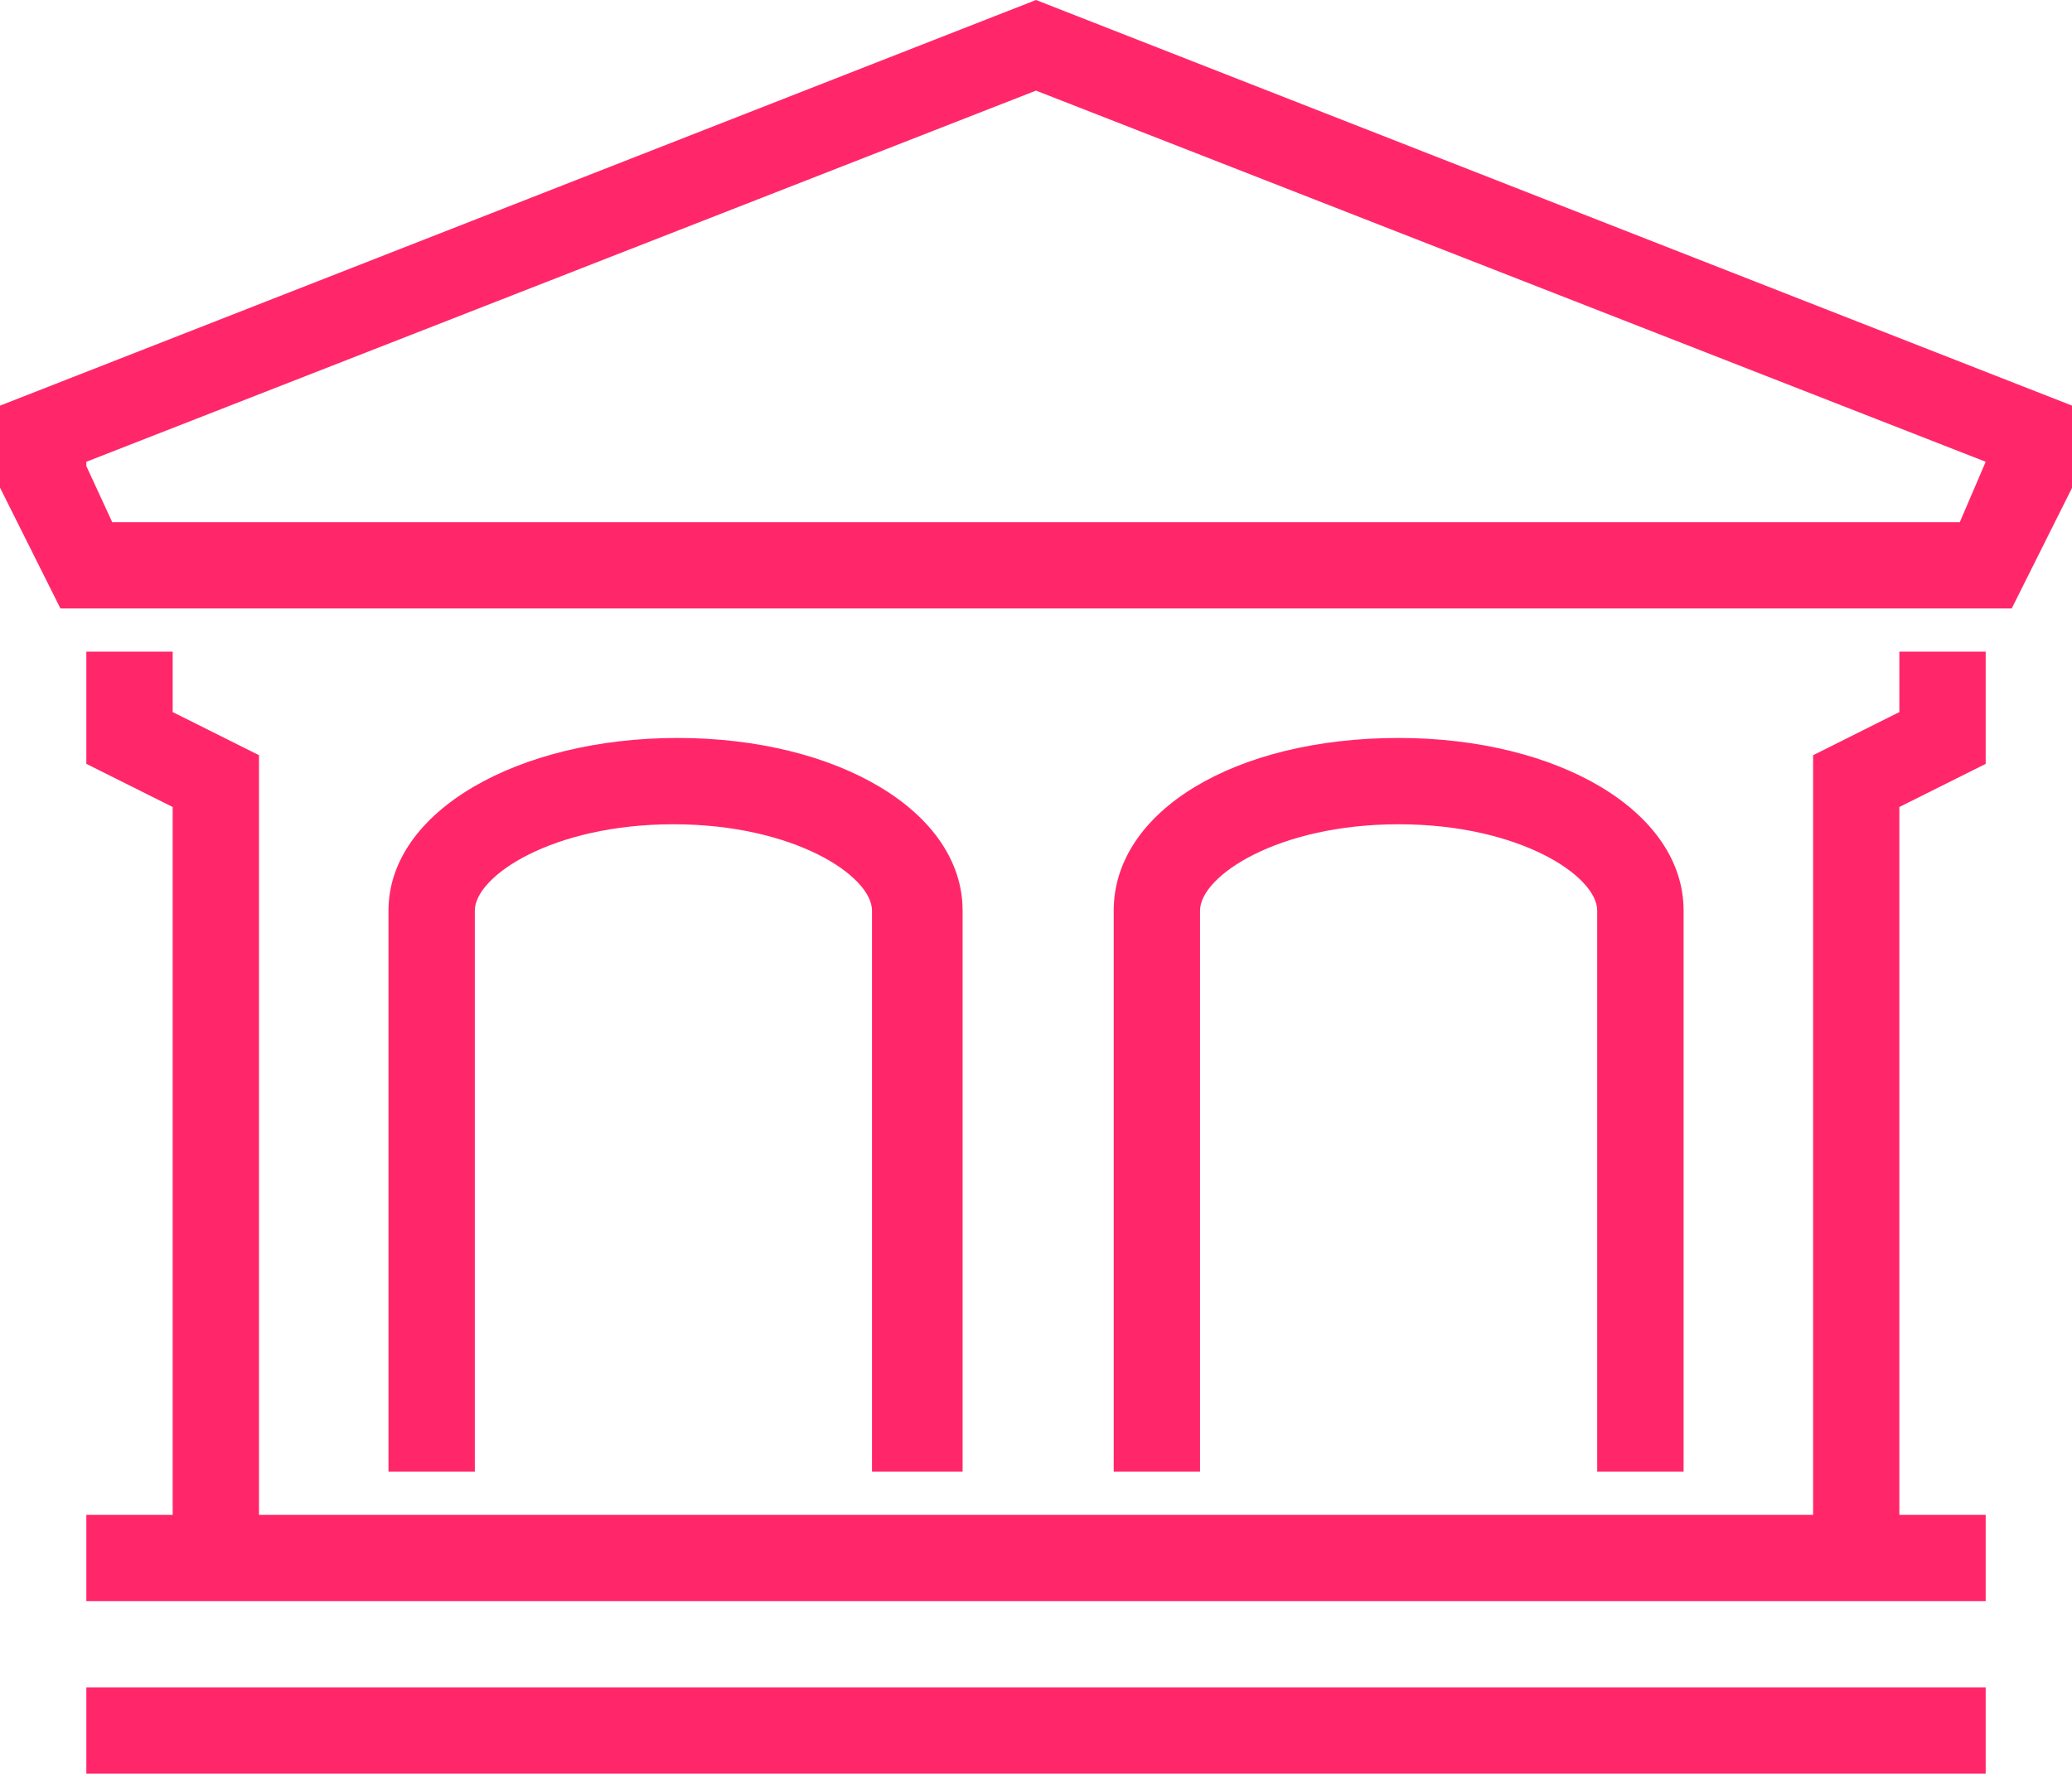<svg xmlns="http://www.w3.org/2000/svg" id="Group_3192" width="72.716" height="62.263" data-name="Group 3192" viewBox="0 0 72.716 62.263"><path id="Path_1379" fill="#ff276a" d="M36.358,0,0,14.24v2.878L2.121,21.36H70.6l2.121-4.242V14.24ZM68.778,18.331H3.939L3.03,16.361V16.21L36.358,3.181,69.687,16.21Z" data-name="Path 1379"/><path id="Path_1380" fill="#ff276a" d="M45.8,42.854V23.16c0-3.484-4.393-6.06-10-6.06-5.757,0-10,2.575-10,6.06V42.854h3.03V23.16c0-1.212,2.727-3.03,6.969-3.03s6.969,1.818,6.969,3.03V42.854Z" data-name="Path 1380" transform="translate(13.285 8.805)"/><path id="Path_1381" fill="#ff276a" d="M29.148,42.854V23.16c0-3.484-4.393-6.06-10-6.06S9,19.675,9,23.16V42.854h3.03V23.16c0-1.212,2.727-3.03,6.969-3.03s6.969,1.818,6.969,3.03V42.854Z" data-name="Path 1381" transform="translate(4.634 8.805)"/><path id="Path_1382" fill="#ff276a" d="M65.627,17.221,62.6,18.736V45.4H8.06V18.736L5.03,17.221V15.1H2v3.939l3.03,1.515V45.4H2v3.03H68.657V45.4h-3.03V20.554l3.03-1.515V15.1h-3.03Z" data-name="Path 1382" transform="translate(1.03 7.775)"/><rect id="Rectangle_1538" width="66.657" height="3.03" fill="#ff276a" data-name="Rectangle 1538" transform="translate(3.03 59.233)"/></svg>